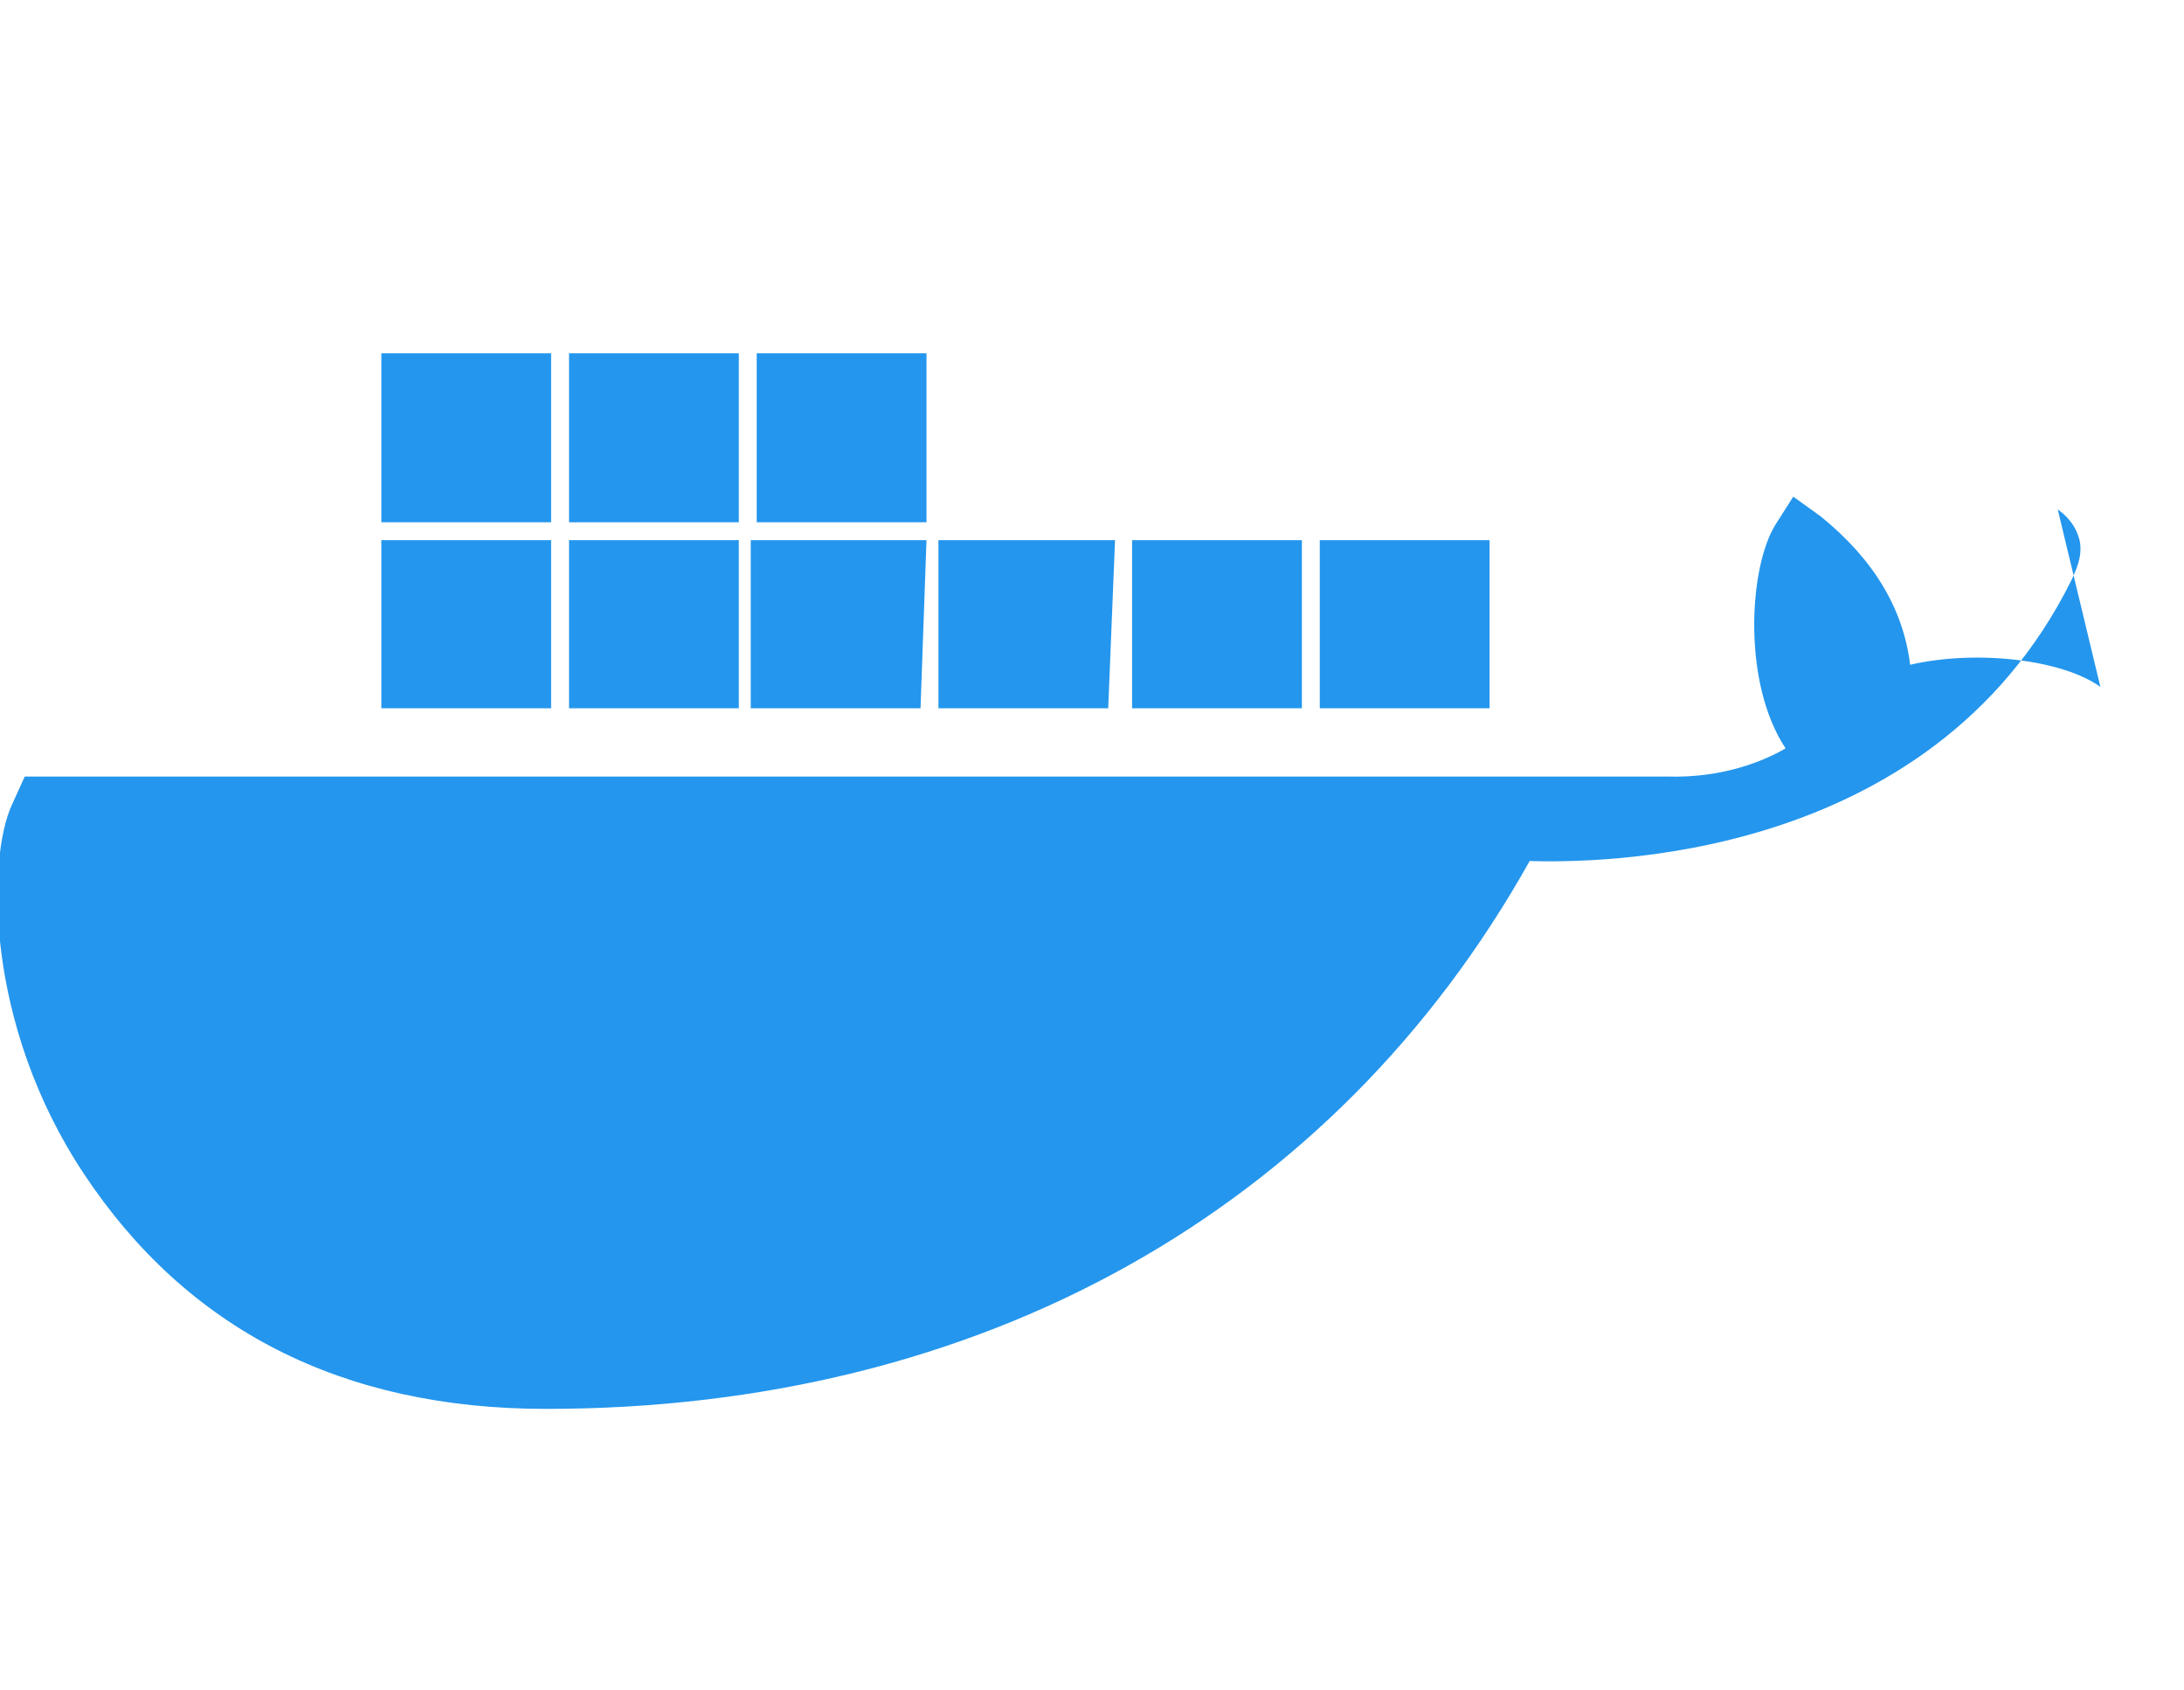 <svg xmlns="http://www.w3.org/2000/svg" viewBox="0 0 256 198"><path fill="#2496ed" d="M246.2 80.5c-4.4-3.2-14.5-4.4-22.3-2.6c-.8-6.5-4.2-12.3-10.5-17.4l-3.2-2.3l-2.1 3.3c-3.1 5-3.9 18.5 1.2 26.2c-2.6 1.5-7.4 3.5-13.9 3.3H2.9l-1.5 3.3c-2.9 6.3-3.2 25.7 8.4 43.2c12.1 18.3 30.3 27.6 54.2 27.6c51 0 92.4-23.3 115.3-64.2c7.4.2 46.9.5 63.5-32.9c.5-1.1 1.3-2.7 1-4.5c-.4-1.9-1.6-3.1-2.6-3.8M86.6 63.3H66.7V83h19.9zm0-21.9H66.7v19.8h19.9zM64.6 63.3H44.7V83h19.9zm0-21.9H44.7v19.8h19.9zm44 0h-19.9v19.8h19.9zm22.1 21.9H110V83h19.9zm-22.1 0H88V83h19.9zm44 0h-19.9V83h19.9zm22 0h-19.9V83h19.9z"/></svg>
